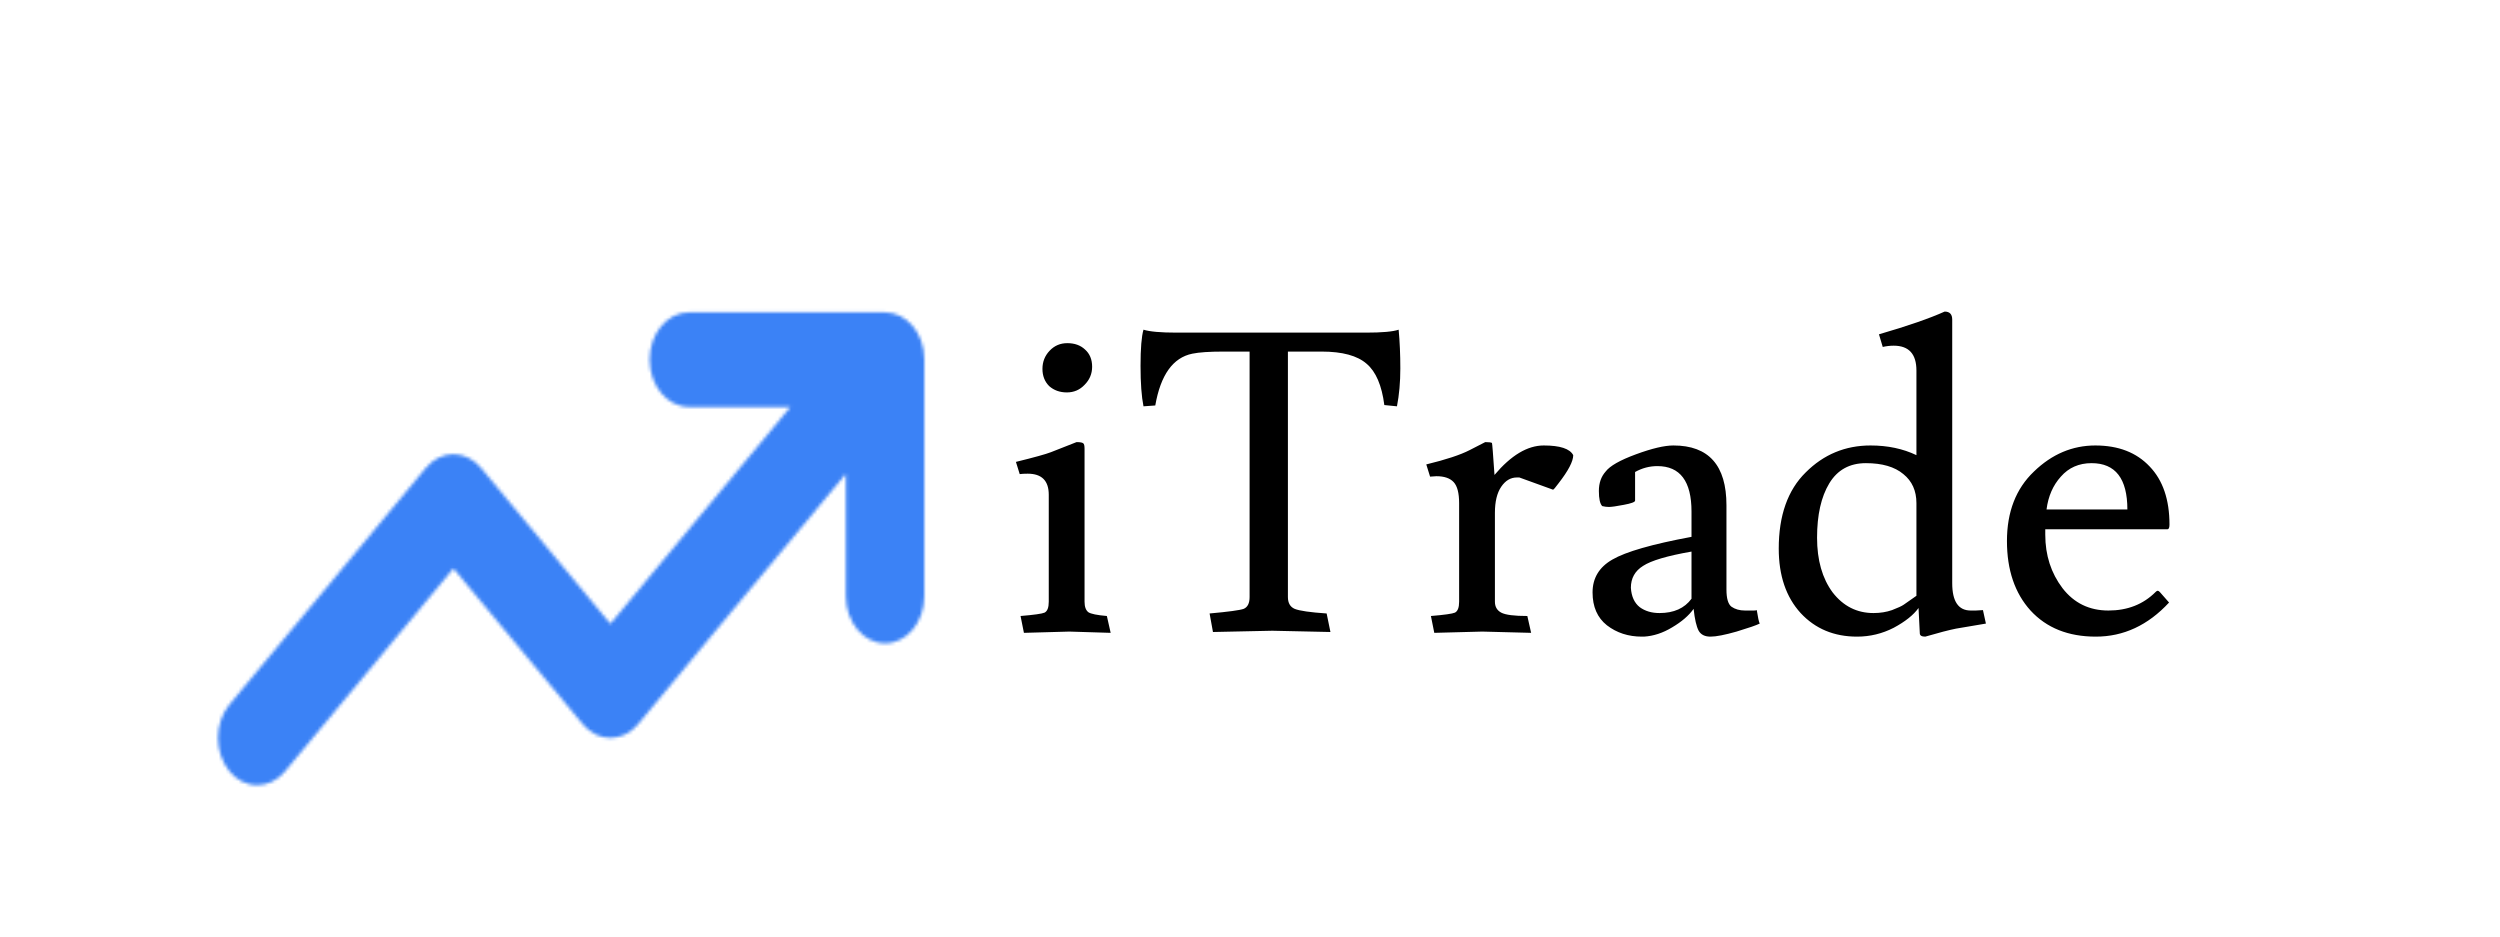 <svg width="760" height="285" viewBox="0 0 760 285" fill="none" xmlns="http://www.w3.org/2000/svg">
<g clip-path="url(#clip0_110_2)">
<mask id="mask0_110_2" style="mask-type:alpha" maskUnits="userSpaceOnUse" x="45" y="20" width="236" height="230">
<mask id="mask1_110_2" style="mask-type:alpha" maskUnits="userSpaceOnUse" x="45" y="20" width="236" height="230">
<path d="M280.999 109.33V181.205C280.999 189.143 275.664 195.58 269.07 195.58C262.475 195.58 257.14 189.143 257.14 181.205V144.055L193.989 220.152C191.678 222.938 188.621 224.33 185.564 224.33C182.507 224.33 179.457 222.926 177.131 220.119L137.846 172.805L86.624 234.527C84.305 237.312 81.252 238.705 78.199 238.705C71.384 238.705 66.269 231.989 66.269 224.33C66.269 220.652 67.434 216.972 69.764 214.169L129.412 142.294C131.732 139.473 134.789 138.08 137.846 138.08C140.903 138.08 143.952 139.484 146.279 142.292L185.564 189.65L240.29 123.705H209.423C202.828 123.705 197.493 117.268 197.493 109.33C197.493 101.392 202.828 94.955 209.423 94.955H269.07C275.333 94.955 280.999 100.975 280.999 109.33Z" fill="black"/>
</mask>
<g mask="url(#mask1_110_2)">
<path d="M32 -40.5H427V401.5H32V-40.5Z" fill="#4811E4"/>
</g>
</mask>
<g mask="url(#mask0_110_2)">
<rect x="10" y="52" width="283" height="233" fill="#3B82F6"/>
</g>
<path d="M325.096 192L311.272 192.384L310.248 187.264C314.344 186.923 316.776 186.581 317.544 186.24C318.397 185.813 318.824 184.704 318.824 182.912V150.4C318.824 146.133 316.691 144 312.424 144C311.4 144 310.589 144.043 309.992 144.128L308.84 140.416C314.387 139.051 317.928 138.069 319.464 137.472L327.272 134.4C328.381 134.4 329.064 134.528 329.32 134.784C329.576 134.955 329.704 135.509 329.704 136.448V182.912C329.704 184.448 330.088 185.515 330.856 186.112C331.624 186.624 333.501 187.008 336.488 187.264L337.64 192.384L325.096 192ZM324.328 119.296C322.195 119.296 320.403 118.656 318.952 117.376C317.587 116.011 316.904 114.261 316.904 112.128C316.904 109.995 317.629 108.16 319.08 106.624C320.531 105.088 322.323 104.32 324.456 104.32C326.675 104.32 328.467 104.96 329.832 106.24C331.283 107.52 332.008 109.269 332.008 111.488C332.008 113.621 331.24 115.456 329.704 116.992C328.253 118.528 326.461 119.296 324.328 119.296ZM401.764 106.88H391.524V181.504C391.524 183.296 392.207 184.491 393.572 185.088C395.023 185.685 398.265 186.155 403.3 186.496L404.452 192.128C393.444 191.872 387.556 191.744 386.788 191.744C386.02 191.744 380.004 191.872 368.74 192.128L367.716 186.496C373.433 185.984 376.889 185.515 378.084 185.088C379.279 184.576 379.876 183.381 379.876 181.504V106.88H371.94C367.673 106.88 364.516 107.093 362.468 107.52C356.58 108.715 352.825 113.963 351.204 123.264L347.62 123.52C347.023 120.533 346.724 116.437 346.724 111.232C346.724 105.941 347.023 102.272 347.62 100.224C349.497 100.821 352.868 101.12 357.732 101.12H415.204C420.153 101.12 423.481 100.821 425.188 100.224C425.529 103.893 425.7 107.819 425.7 112C425.7 116.181 425.359 120.021 424.676 123.52L420.836 123.136C420.068 117.163 418.276 112.981 415.46 110.592C412.644 108.117 408.079 106.88 401.764 106.88ZM436.662 144.768L434.742 144.896L433.59 141.184C439.563 139.733 443.958 138.283 446.774 136.832C449.59 135.381 451.169 134.571 451.51 134.4C452.619 134.4 453.302 134.485 453.558 134.656C453.643 134.827 453.899 138.069 454.326 144.384C459.361 138.411 464.353 135.424 469.302 135.424C474.251 135.424 477.238 136.405 478.262 138.368C478.262 140.245 476.769 143.104 473.782 146.944C472.843 148.224 472.289 148.864 472.118 148.864L461.878 145.152H461.11C459.233 145.152 457.654 146.091 456.374 147.968C455.094 149.845 454.454 152.491 454.454 155.904V182.912C454.454 184.448 455.094 185.557 456.374 186.24C457.654 186.923 460.299 187.264 464.31 187.264L465.462 192.384L450.614 192L436.022 192.384L434.998 187.264C439.094 186.923 441.526 186.581 442.294 186.24C443.147 185.813 443.574 184.704 443.574 182.912V152.96C443.574 149.888 443.019 147.755 441.91 146.56C440.801 145.365 439.051 144.768 436.662 144.768ZM504.49 186.368C508.842 186.368 512.085 184.917 514.218 182.016V167.68C506.879 168.96 501.973 170.411 499.498 172.032C497.023 173.568 495.786 175.787 495.786 178.688C495.957 181.333 496.853 183.296 498.474 184.576C500.095 185.771 502.101 186.368 504.49 186.368ZM530.474 185.6H533.162C533.589 185.6 533.887 185.557 534.058 185.472C534.399 187.691 534.698 189.056 534.954 189.568C533.93 190.08 531.583 190.891 527.914 192C524.33 193.024 521.685 193.536 519.978 193.536C518.271 193.536 517.077 192.939 516.394 191.744C515.711 190.464 515.199 188.245 514.858 185.088C513.407 187.136 511.231 189.013 508.33 190.72C505.514 192.427 502.655 193.365 499.754 193.536H499.114C495.018 193.536 491.477 192.384 488.49 190.08C485.589 187.776 484.138 184.448 484.138 180.096C484.138 175.744 486.143 172.416 490.154 170.112C494.25 167.723 502.271 165.419 514.218 163.2V155.52C514.218 146.304 510.762 141.696 503.85 141.696C501.461 141.696 499.199 142.293 497.066 143.488V152.192C497.066 152.619 495.914 153.045 493.61 153.472C491.391 153.899 489.898 154.112 489.13 154.112C488.447 154.112 487.765 154.027 487.082 153.856C486.399 153.173 486.058 151.637 486.058 149.248C486.058 146.859 486.741 144.896 488.106 143.36C489.386 141.653 492.458 139.904 497.322 138.112C502.186 136.32 505.983 135.424 508.714 135.424C519.466 135.424 524.842 141.483 524.842 153.6V179.2C524.842 181.931 525.354 183.68 526.378 184.448C527.487 185.216 528.853 185.6 530.474 185.6ZM593.475 177.28C593.475 182.827 595.352 185.6 599.107 185.6H600.643L602.819 185.472L603.715 189.568L594.627 191.104C592.494 191.531 589.379 192.341 585.283 193.536C584.174 193.536 583.619 193.195 583.619 192.512L583.235 184.832C581.699 186.965 579.182 188.971 575.683 190.848C572.184 192.64 568.472 193.536 564.547 193.536C557.55 193.536 551.832 191.147 547.395 186.368C542.958 181.504 540.739 174.976 540.739 166.784C540.739 156.715 543.47 148.992 548.931 143.616C554.392 138.155 560.963 135.424 568.643 135.424C573.848 135.424 578.499 136.405 582.595 138.368V112.64C582.595 107.605 580.291 105.088 575.683 105.088C574.574 105.088 573.464 105.216 572.355 105.472L571.203 101.632C579.992 99.072 586.648 96.768 591.171 94.72C592.707 94.72 593.475 95.531 593.475 97.152V177.28ZM582.595 152.96C582.595 149.205 581.272 146.261 578.627 144.128C575.982 141.909 572.184 140.8 567.235 140.8C562.286 140.8 558.574 142.848 556.099 146.944C553.624 151.04 552.387 156.544 552.387 163.456C552.387 170.283 553.966 175.829 557.123 180.096C560.366 184.277 564.504 186.368 569.539 186.368C571.587 186.368 573.464 186.069 575.171 185.472C576.963 184.789 578.158 184.235 578.755 183.808C579.523 183.296 580.803 182.4 582.595 181.12V152.96ZM658.882 160.896H621.762V162.56C621.762 168.789 623.511 174.208 627.01 178.816C630.509 183.339 635.159 185.6 640.962 185.6C646.765 185.6 651.543 183.723 655.298 179.968C655.554 179.712 655.767 179.584 655.938 179.584C656.109 179.584 656.322 179.712 656.578 179.968L659.394 183.168C652.994 190.08 645.57 193.536 637.122 193.536C628.759 193.536 622.146 190.891 617.282 185.6C612.503 180.309 610.114 173.269 610.114 164.48C610.114 155.605 612.845 148.565 618.306 143.36C623.767 138.069 629.997 135.424 636.994 135.424C643.991 135.424 649.495 137.557 653.506 141.824C657.517 146.005 659.522 151.893 659.522 159.488C659.522 160.427 659.309 160.896 658.882 160.896ZM646.722 154.88C646.722 145.493 643.095 140.8 635.842 140.8C632.002 140.8 628.887 142.165 626.498 144.896C624.109 147.541 622.658 150.869 622.146 154.88H646.722Z" fill="black"/>
</g>
<defs>
<clipPath id="clip0_110_2">
<rect width="760" height="285" fill="white"/>
</clipPath>
</defs>
</svg>
